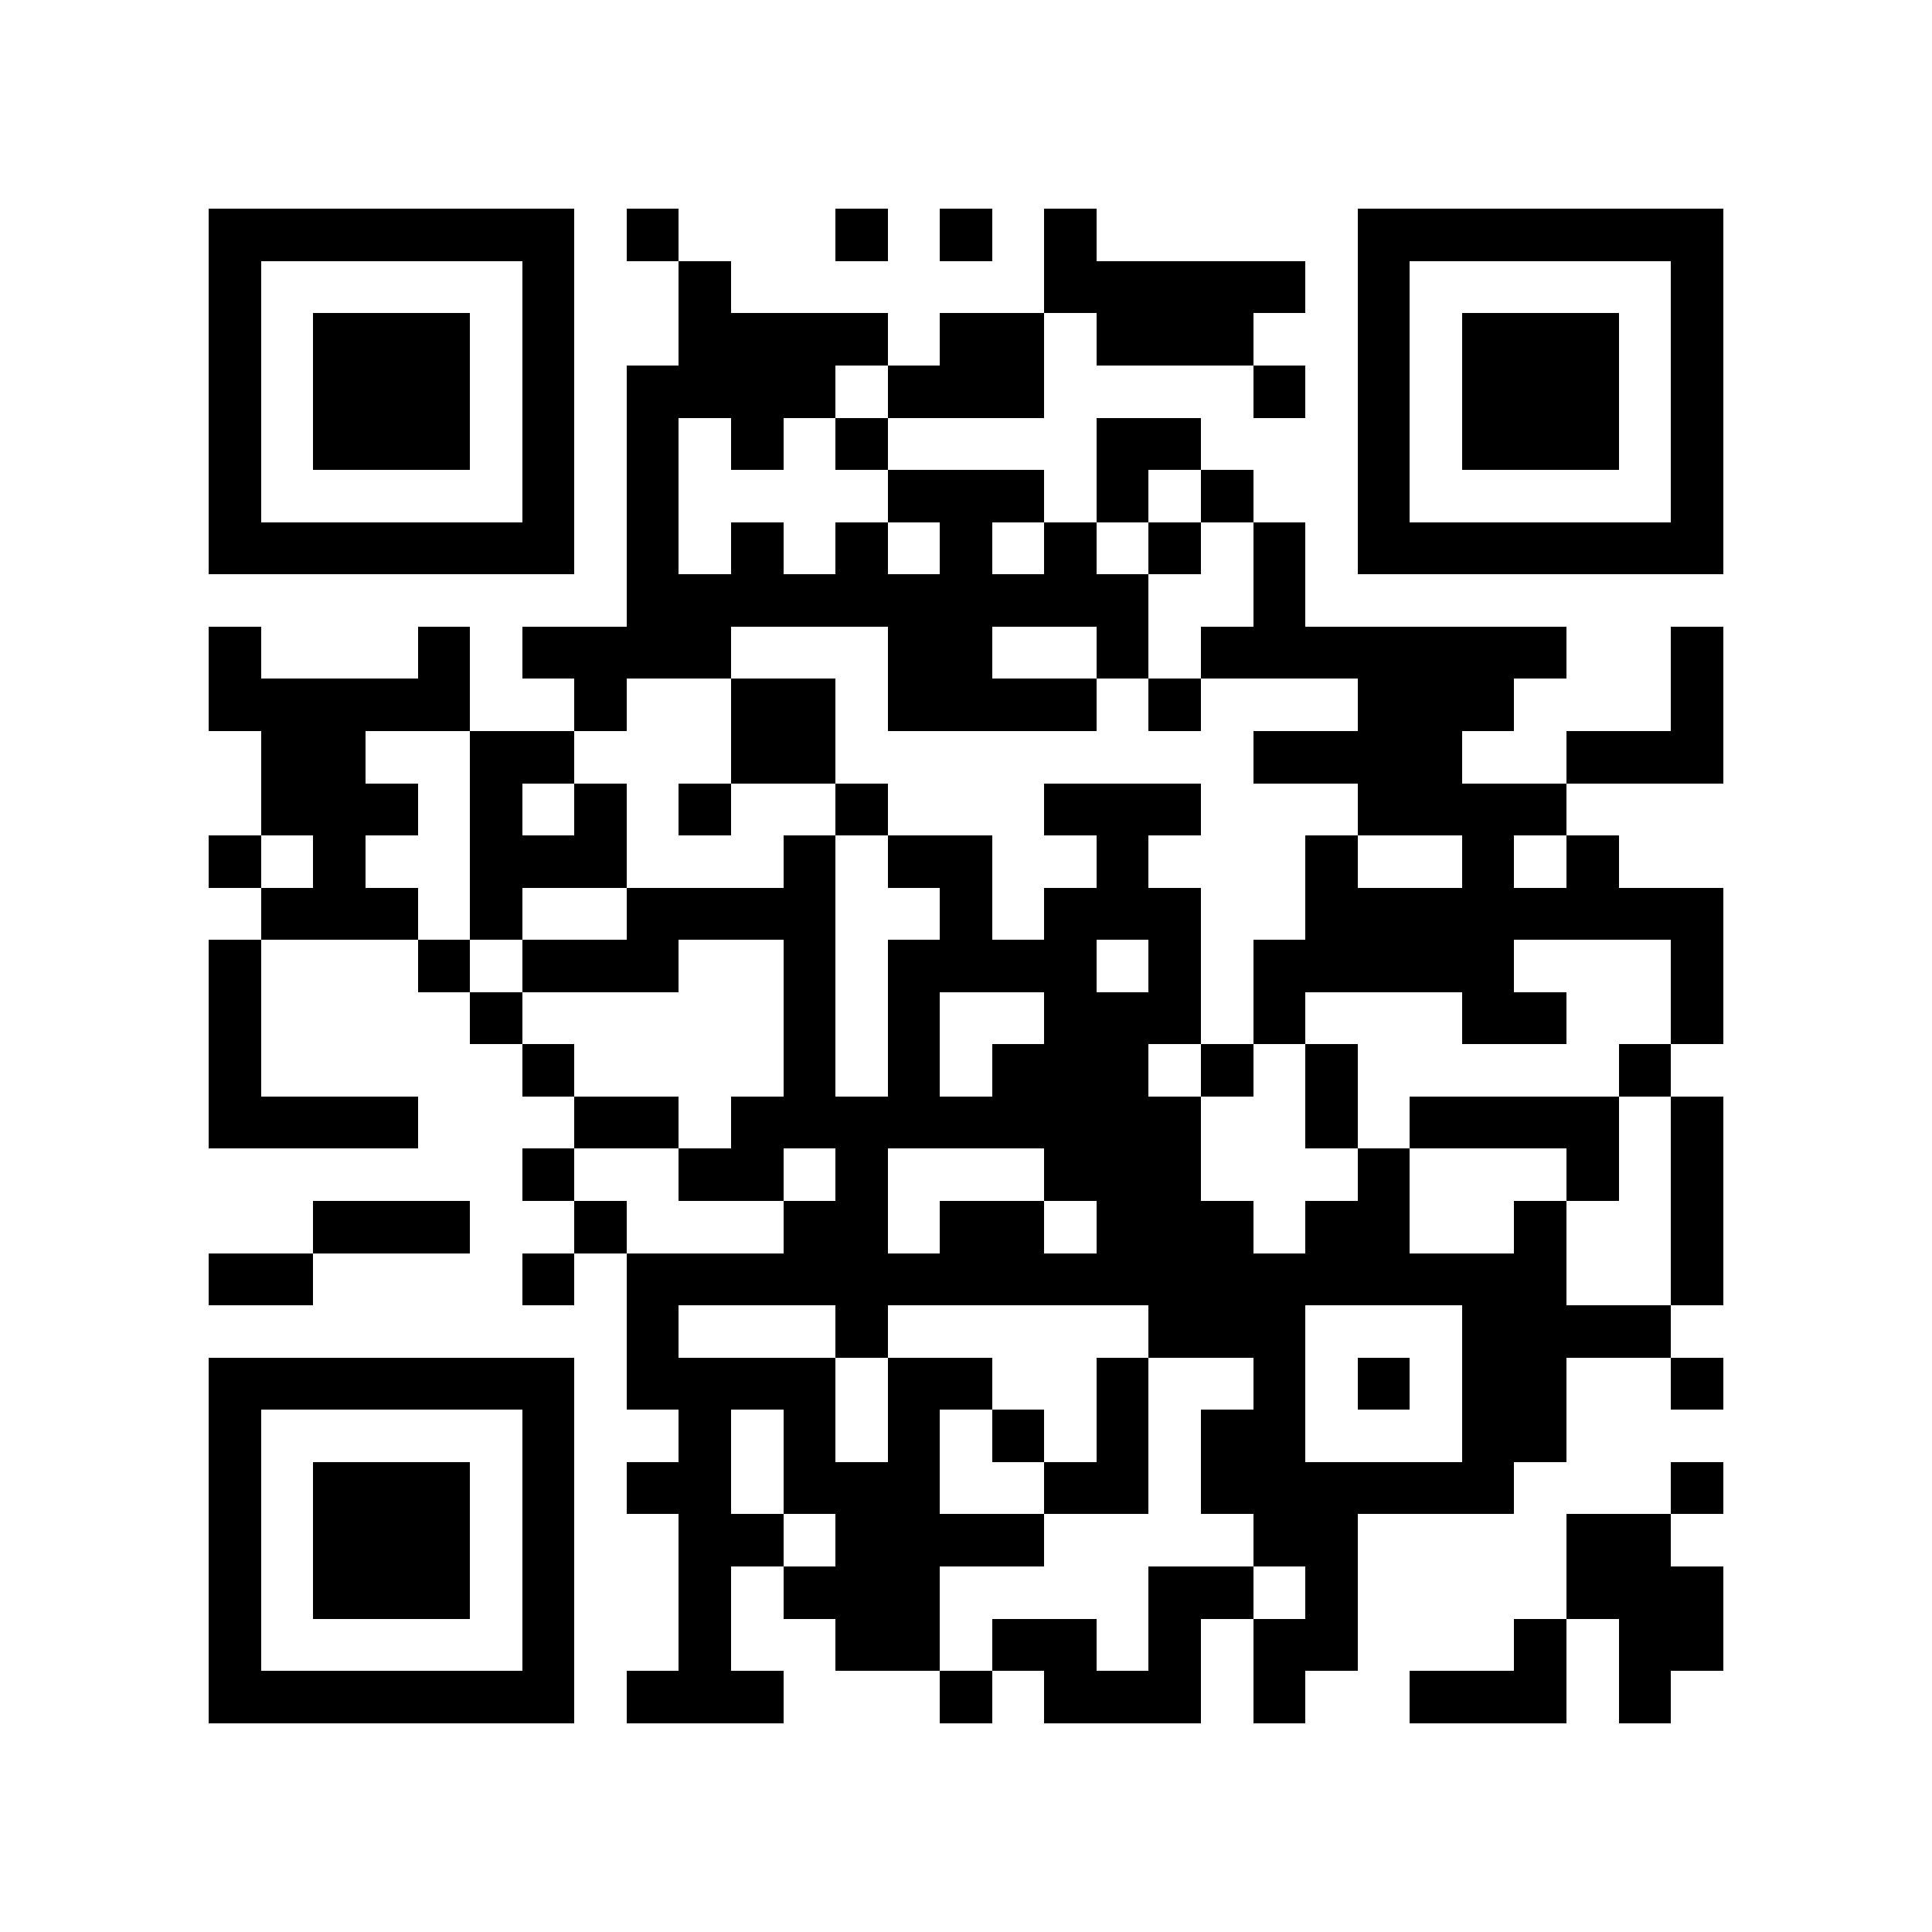 <?xml version="1.0" encoding="utf-8"?><!DOCTYPE svg PUBLIC "-//W3C//DTD SVG 1.1//EN" "http://www.w3.org/Graphics/SVG/1.1/DTD/svg11.dtd"><svg xmlns="http://www.w3.org/2000/svg" viewBox="0 0 37 37" shape-rendering="crispEdges"><path fill="#ffffff" d="M0 0h37v37H0z"/><path stroke="#000000" d="M4 4.5h7m1 0h1m3 0h1m1 0h1m1 0h1m5 0h7M4 5.5h1m5 0h1m2 0h1m6 0h5m1 0h1m5 0h1M4 6.5h1m1 0h3m1 0h1m2 0h4m1 0h2m1 0h3m2 0h1m1 0h3m1 0h1M4 7.5h1m1 0h3m1 0h1m1 0h4m1 0h3m4 0h1m1 0h1m1 0h3m1 0h1M4 8.5h1m1 0h3m1 0h1m1 0h1m1 0h1m1 0h1m4 0h2m3 0h1m1 0h3m1 0h1M4 9.5h1m5 0h1m1 0h1m4 0h3m1 0h1m1 0h1m2 0h1m5 0h1M4 10.5h7m1 0h1m1 0h1m1 0h1m1 0h1m1 0h1m1 0h1m1 0h1m1 0h7M12 11.5h10m2 0h1M4 12.5h1m3 0h1m1 0h4m3 0h2m2 0h1m1 0h7m2 0h1M4 13.5h5m2 0h1m2 0h2m1 0h4m1 0h1m3 0h3m3 0h1M5 14.5h2m2 0h2m3 0h2m8 0h4m2 0h3M5 15.5h3m1 0h1m1 0h1m1 0h1m2 0h1m3 0h3m3 0h4M4 16.5h1m1 0h1m2 0h3m3 0h1m1 0h2m2 0h1m3 0h1m2 0h1m1 0h1M5 17.5h3m1 0h1m2 0h4m2 0h1m1 0h3m2 0h8M4 18.5h1m3 0h1m1 0h3m2 0h1m1 0h4m1 0h1m1 0h5m3 0h1M4 19.5h1m4 0h1m5 0h1m1 0h1m2 0h3m1 0h1m3 0h2m2 0h1M4 20.5h1m5 0h1m4 0h1m1 0h1m1 0h3m1 0h1m1 0h1m5 0h1M4 21.5h4m3 0h2m1 0h9m2 0h1m1 0h4m1 0h1M10 22.5h1m2 0h2m1 0h1m3 0h3m3 0h1m3 0h1m1 0h1M6 23.5h3m2 0h1m3 0h2m1 0h2m1 0h3m1 0h2m2 0h1m2 0h1M4 24.5h2m4 0h1m1 0h18m2 0h1M12 25.5h1m3 0h1m5 0h3m3 0h4M4 26.5h7m1 0h4m1 0h2m2 0h1m2 0h1m1 0h1m1 0h2m2 0h1M4 27.5h1m5 0h1m2 0h1m1 0h1m1 0h1m1 0h1m1 0h1m1 0h2m3 0h2M4 28.5h1m1 0h3m1 0h1m1 0h2m1 0h3m2 0h2m1 0h6m3 0h1M4 29.5h1m1 0h3m1 0h1m2 0h2m1 0h4m4 0h2m4 0h2M4 30.5h1m1 0h3m1 0h1m2 0h1m1 0h3m4 0h2m1 0h1m4 0h3M4 31.5h1m5 0h1m2 0h1m2 0h2m1 0h2m1 0h1m1 0h2m3 0h1m1 0h2M4 32.5h7m1 0h3m3 0h1m1 0h3m1 0h1m2 0h3m1 0h1"/></svg>
